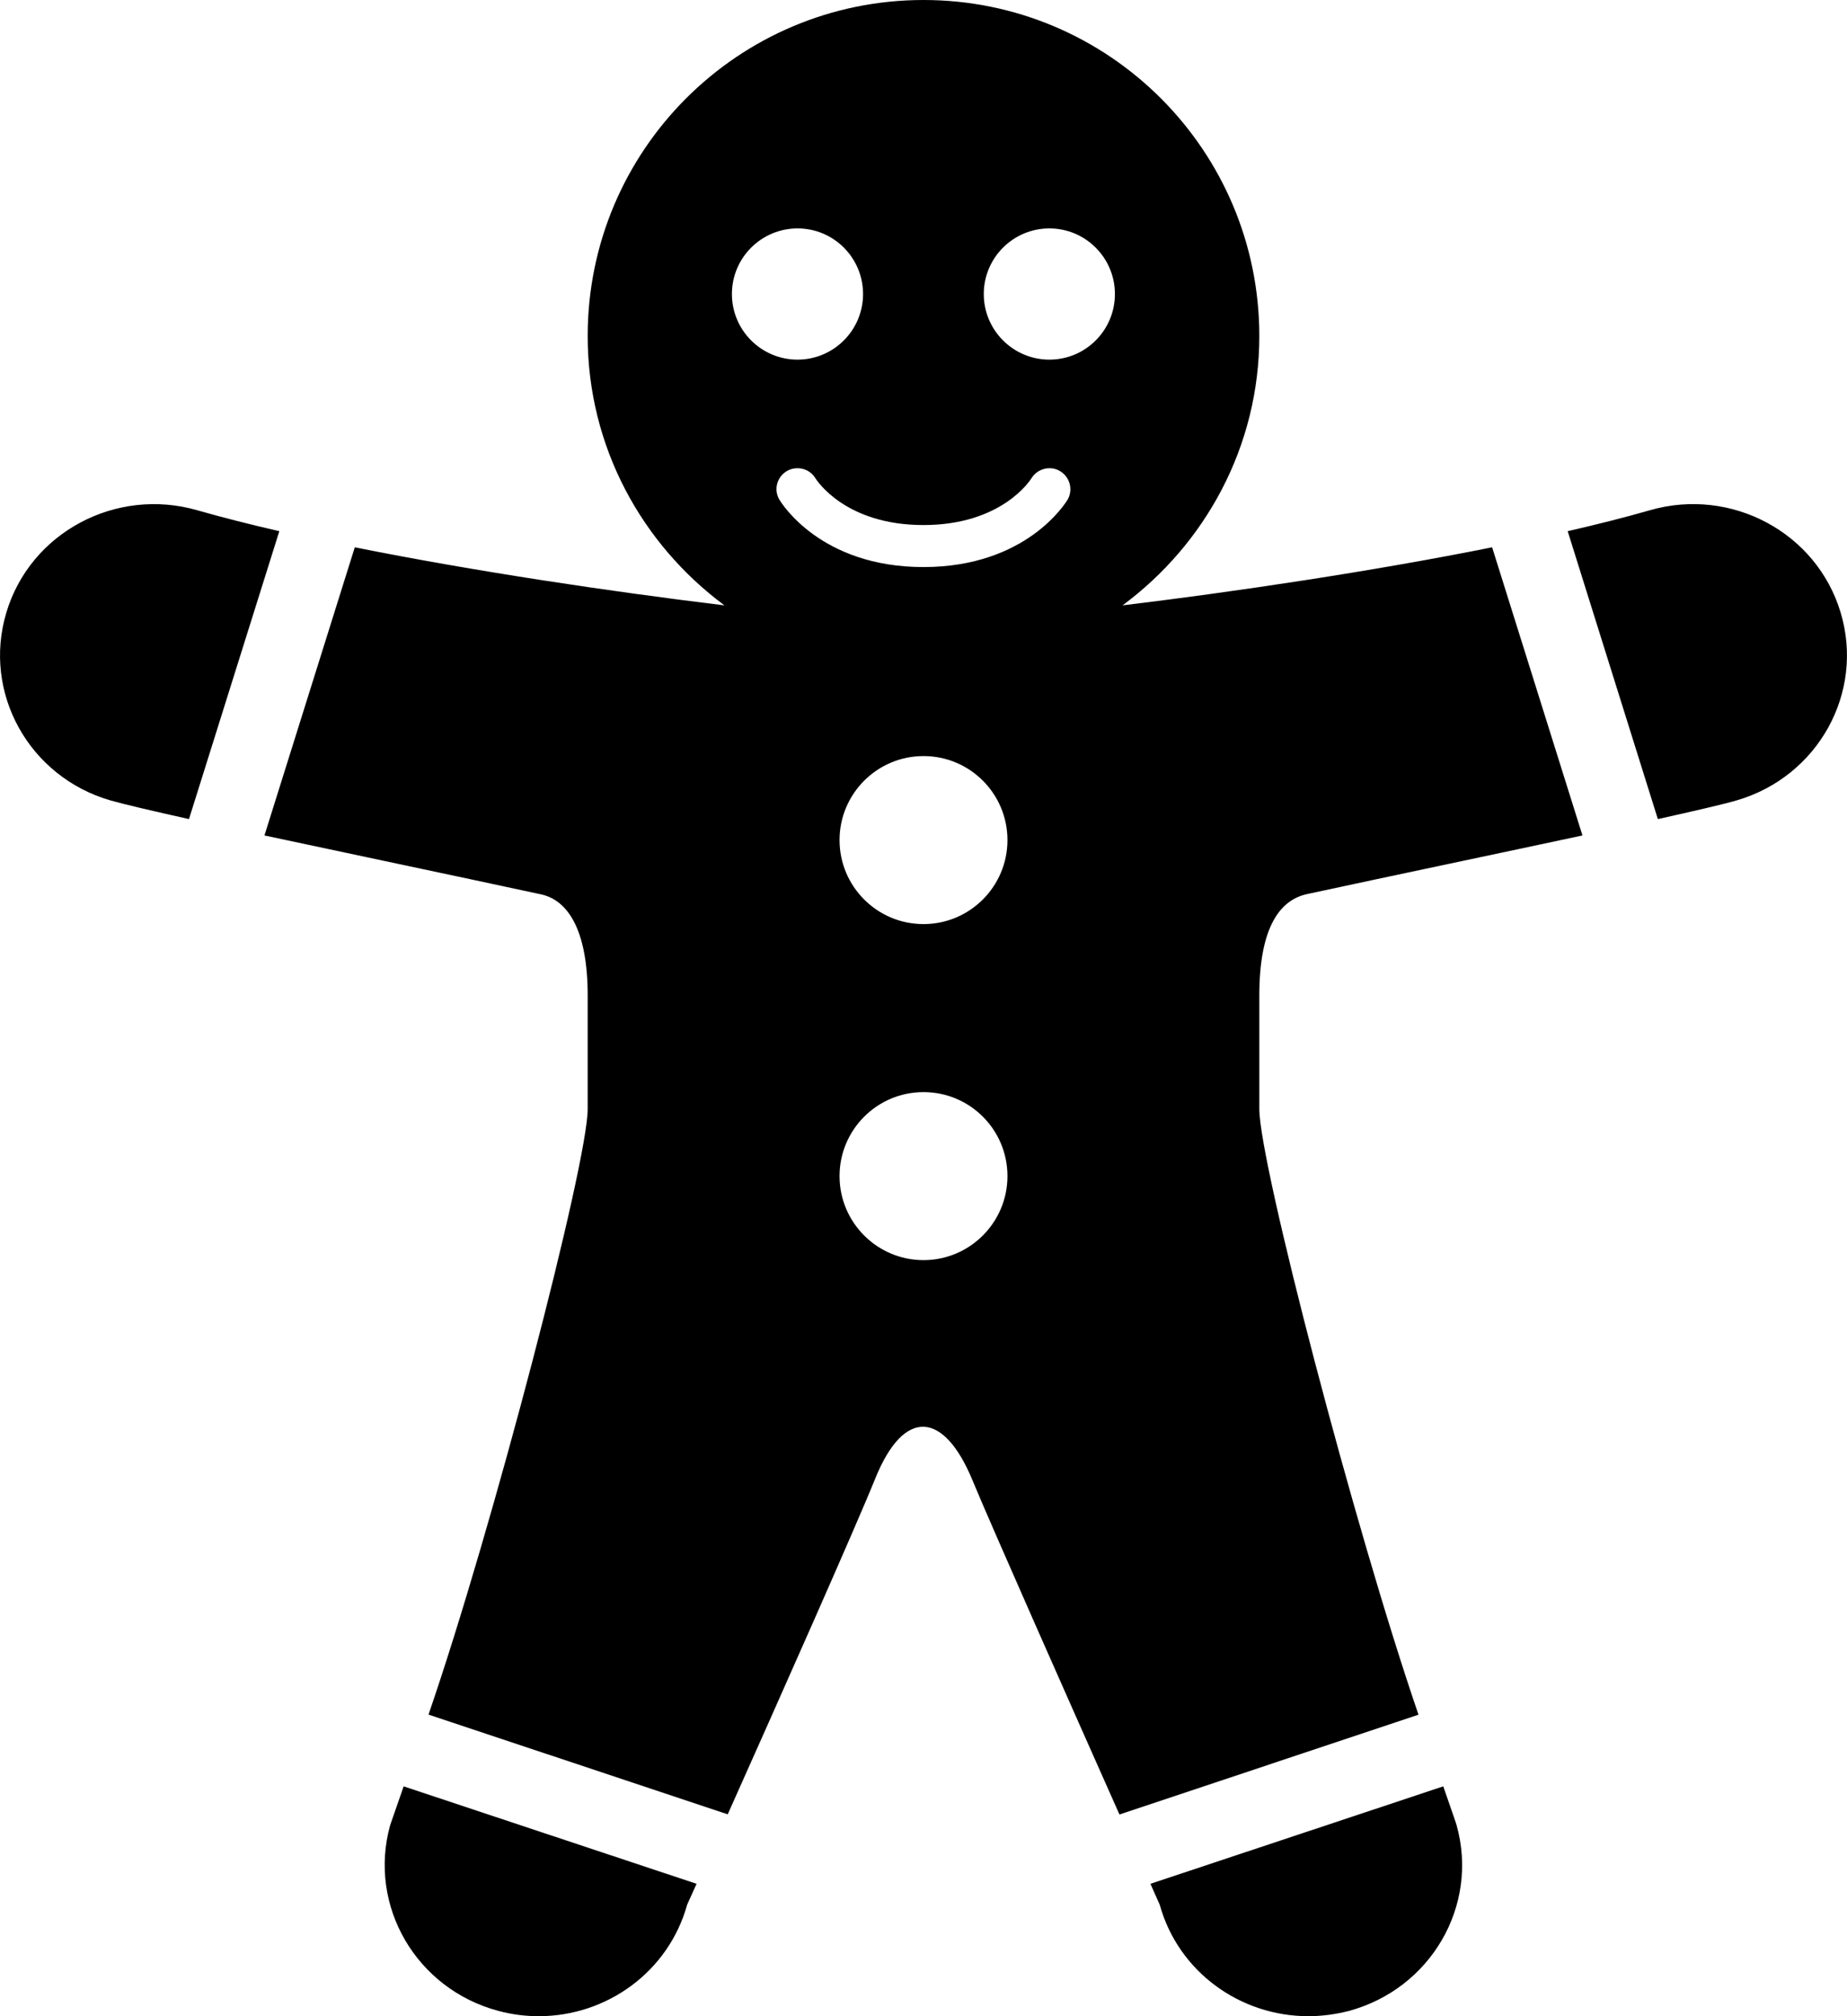 <?xml version="1.0" encoding="utf-8"?>
<!-- Generator: Adobe Illustrator 16.0.4, SVG Export Plug-In . SVG Version: 6.00 Build 0)  -->
<!DOCTYPE svg PUBLIC "-//W3C//DTD SVG 1.1//EN" "http://www.w3.org/Graphics/SVG/1.1/DTD/svg11.dtd">
<svg version="1.1" id="Layer_1" xmlns="http://www.w3.org/2000/svg" xmlns:xlink="http://www.w3.org/1999/xlink" x="0px" y="0px"
	 width="22px" height="24px" viewBox="0 0 22 24" enable-background="new 0 0 22 24" xml:space="preserve">
<path d="M3.327,6.323L2.251,9.75C1.82,9.654,1.481,9.575,1.316,9.528C0.345,9.247-0.21,8.247,0.075,7.294
	C0.359,6.339,1.38,5.795,2.35,6.074C2.644,6.158,2.974,6.242,3.327,6.323z M4.647,21.727c-0.266,0.959,0.31,1.947,1.286,2.209
	C6.096,23.98,6.257,24,6.417,24c0.807,0,1.545-0.525,1.768-1.328c0,0,0.043-0.096,0.112-0.248l-3.489-1.16
	C4.709,21.547,4.647,21.727,4.647,21.727z M21.925,7.294c-0.284-0.954-1.303-1.5-2.274-1.22c-0.295,0.085-0.625,0.168-0.978,0.249
	l1.074,3.427c0.433-0.096,0.771-0.174,0.937-0.222C21.654,9.247,22.21,8.247,21.925,7.294z M17.191,21.264l-3.488,1.16
	c0.068,0.154,0.111,0.25,0.111,0.25C14.037,23.475,14.775,24,15.583,24c0.158,0,0.32-0.021,0.482-0.062
	c0.977-0.264,1.553-1.252,1.285-2.211C17.352,21.727,17.289,21.547,17.191,21.264z M17.773,6.515l1.076,3.43
	c-0.98,0.21-2.186,0.462-3.281,0.698C15.255,10.711,15,11.021,15,11.851c0,0.831,0,0.482,0,1.351c0,0.641,1.131,4.981,1.896,7.209
	l-3.562,1.188c-0.584-1.312-1.521-3.424-1.75-3.977c-0.336-0.816-0.813-0.879-1.16-0.019c-0.235,0.582-1.171,2.687-1.756,3.994
	l-3.564-1.187C5.87,18.186,7,13.844,7,13.202c0-0.872,0-0.55,0-1.351c0-0.802-0.248-1.139-0.556-1.205
	c-1.099-0.237-2.309-0.49-3.294-0.701l1.076-3.43c1.428,0.286,3.062,0.529,4.403,0.691C7.646,6.478,7,5.318,7,4c0-2.209,1.791-4,4-4
	c2.209,0,4,1.791,4,4c0,1.318-0.646,2.478-1.629,3.206C14.712,7.044,16.346,6.801,17.773,6.515z M11.718,3.5
	c0,0.431,0.351,0.781,0.781,0.781c0.432,0,0.781-0.35,0.781-0.781s-0.35-0.781-0.781-0.781C12.069,2.719,11.718,3.068,11.718,3.5z
	 M10.999,6.25c-0.932,0-1.271-0.534-1.286-0.556C9.644,5.576,9.488,5.54,9.373,5.607C9.253,5.677,9.213,5.83,9.284,5.949
	c0.02,0.032,0.485,0.801,1.715,0.801c1.231,0,1.696-0.769,1.717-0.801c0.068-0.118,0.029-0.269-0.088-0.34
	c-0.116-0.071-0.271-0.032-0.342,0.084C12.271,5.716,11.932,6.25,10.999,6.25z M8.718,3.5c0,0.431,0.35,0.781,0.781,0.781
	s0.781-0.35,0.781-0.781S9.931,2.719,9.5,2.719S8.718,3.068,8.718,3.5z M12,14c0-0.553-0.447-1-1-1c-0.551,0-1,0.447-1,1
	c0,0.551,0.448,1,1,1C11.552,15,12,14.551,12,14z M12,10c0-0.552-0.447-1-1-1c-0.551,0-1,0.448-1,1s0.448,1,1,1
	C11.552,11,12,10.552,12,10z"/>
</svg>
